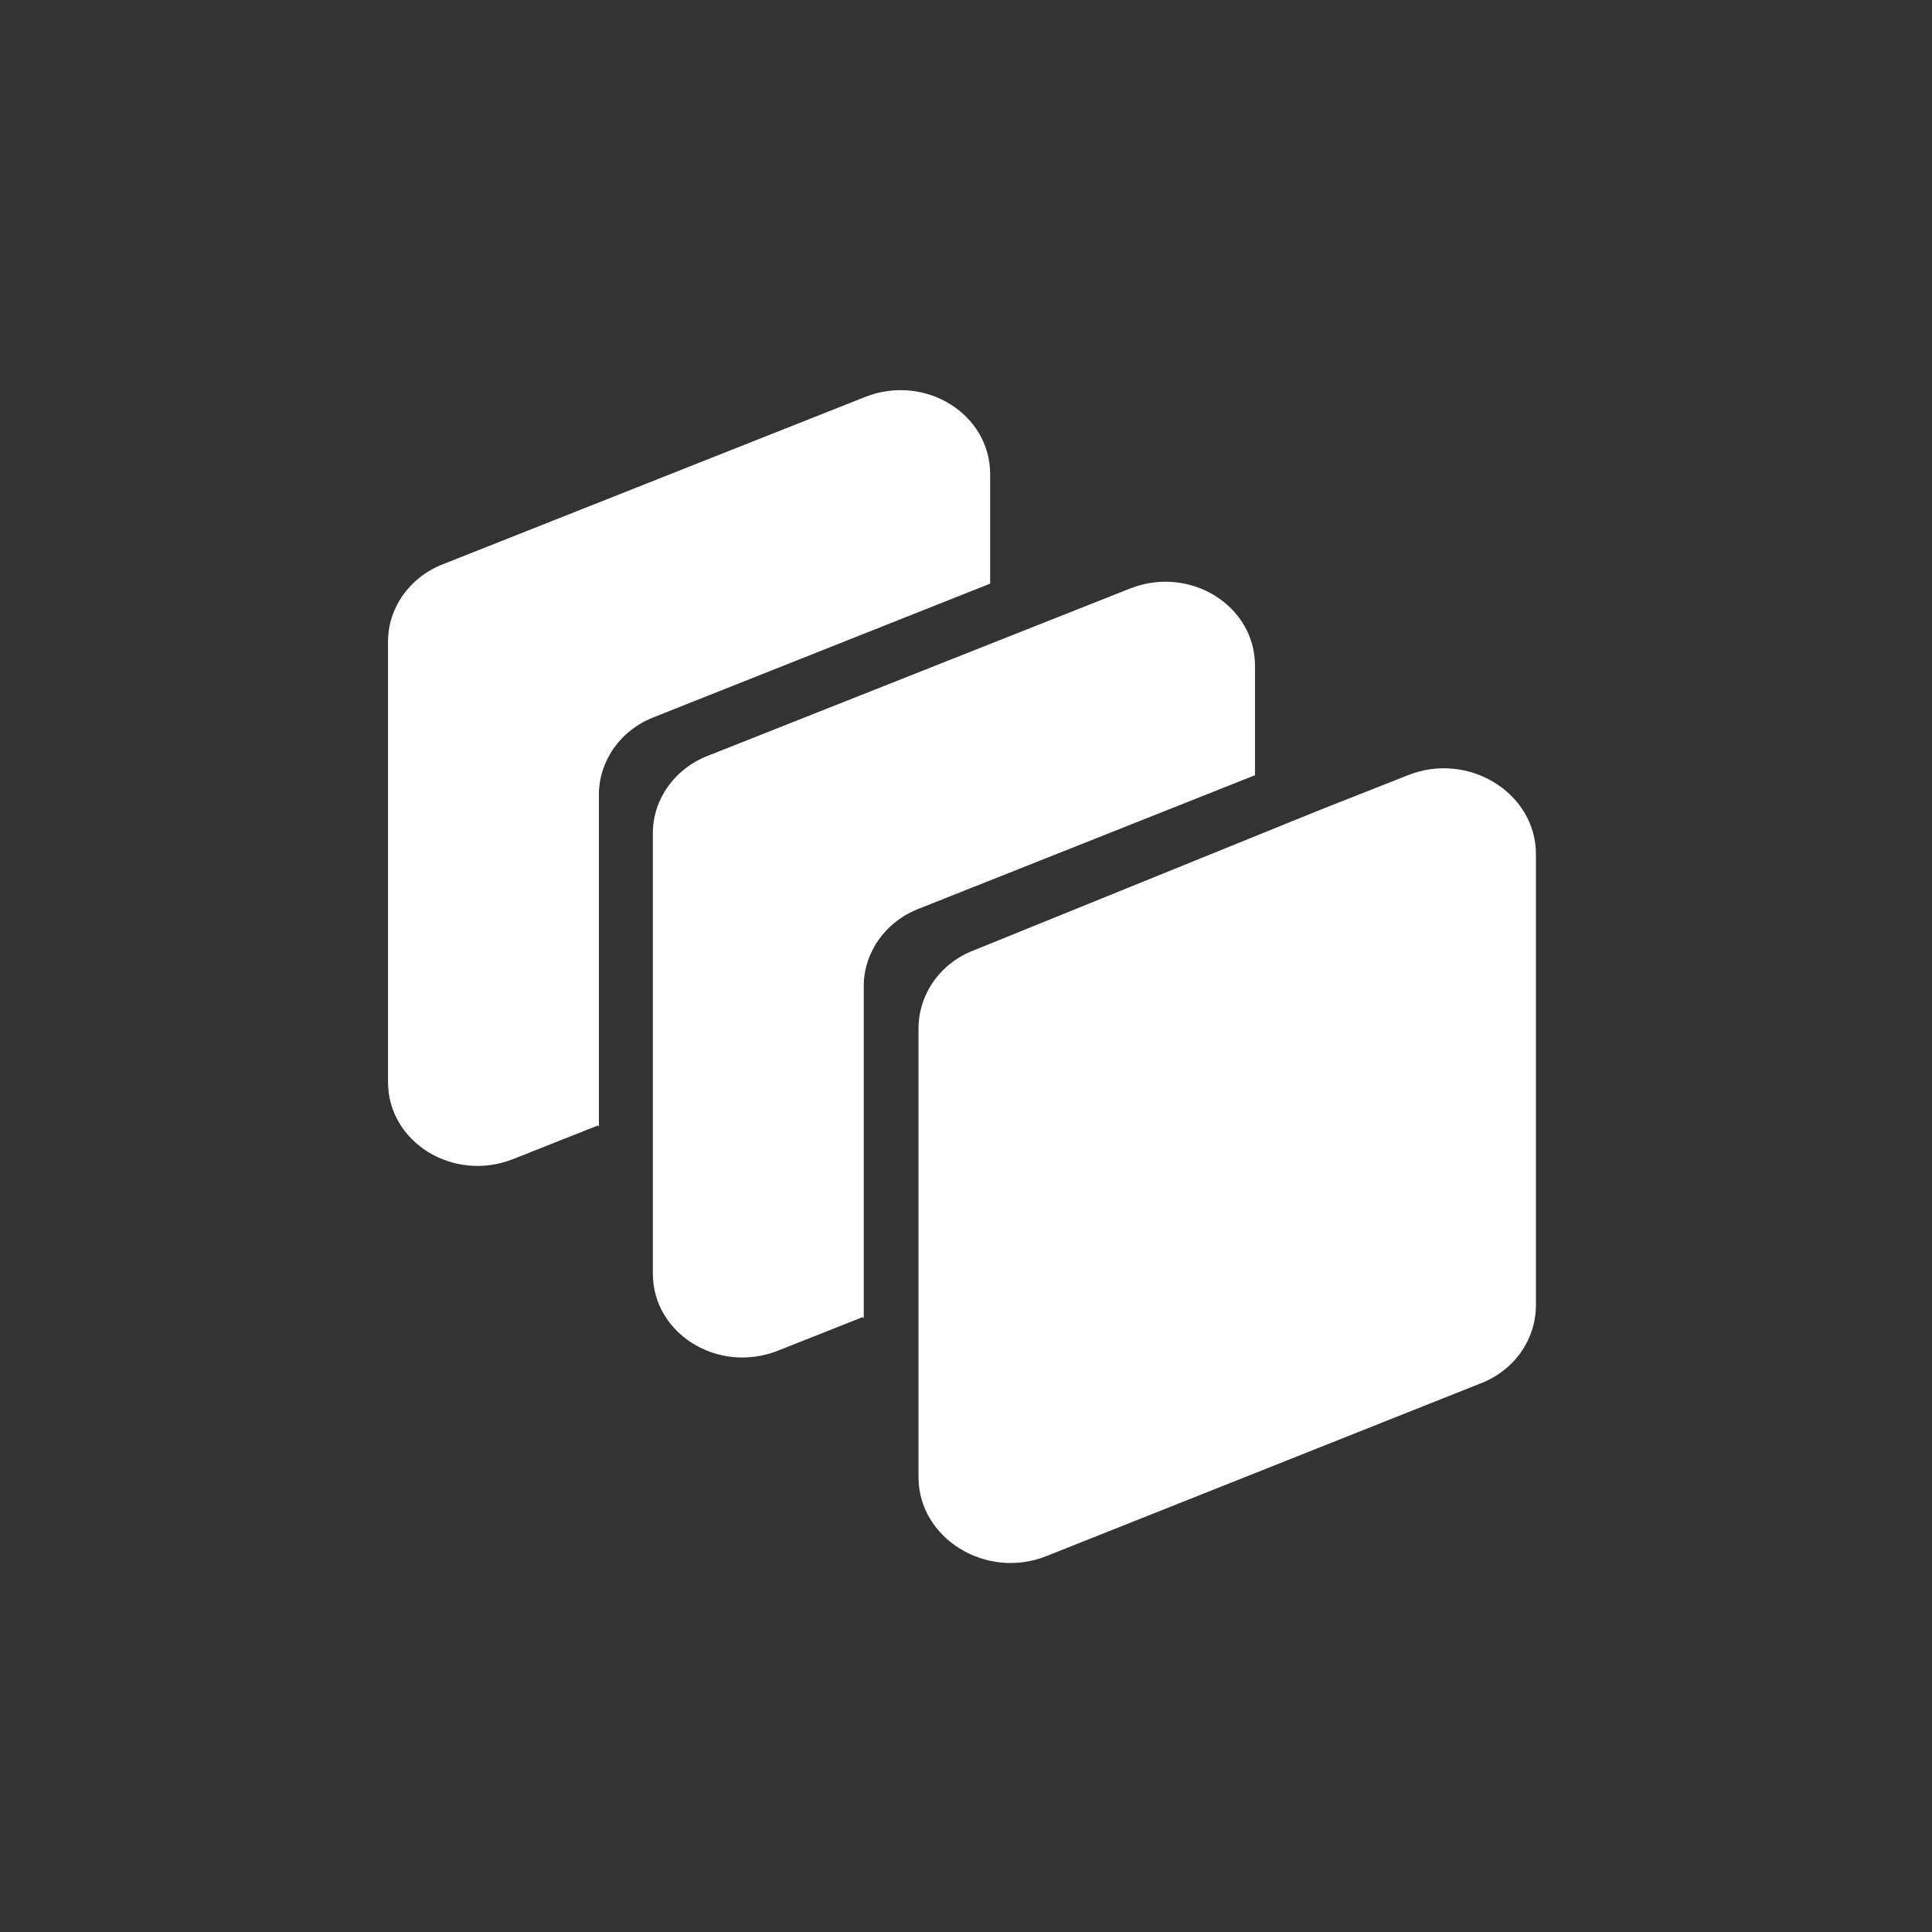 <?xml version="1.0" encoding="UTF-8"?>
<svg id="Icons" xmlns="http://www.w3.org/2000/svg" viewBox="0 0 24 24">
  <rect x="0" y="0" width="24" height="24" fill="#333333" stroke="none"/>
  <path d="M10.73,16.38v-4.13c0-.42,.27-.8,.68-.96,0,0,4.18-1.66,4.18-1.66v-1.36c0-.75-.81-1.25-1.55-.96l-5.25,2.08c-.41,.16-.68,.54-.68,.96v5.47c0,.75,.81,1.25,1.55,.96l1.06-.42" style="fill: #fff;"/>
  <path d="M7.44,14v-4.13c0-.42,.27-.8,.68-.96,0,0,4.18-1.66,4.18-1.66v-1.36c0-.75-.81-1.25-1.55-.96l-5.25,2.08c-.41,.16-.68,.54-.68,.96v5.47c0,.75,.81,1.25,1.55,.96l1.06-.42" style="fill: #fff;"/>
  <path d="M11.41,17.02v-4.24c0-.43,.27-.82,.7-.98l4.29-1.74,1.09-.43c.75-.3,1.59,.22,1.59,.98v5.6c0,.43-.27,.82-.7,.98l-5.38,2.14c-.75,.3-1.59-.22-1.59-.98v-1.37" style="fill: #fff;"/>
</svg>